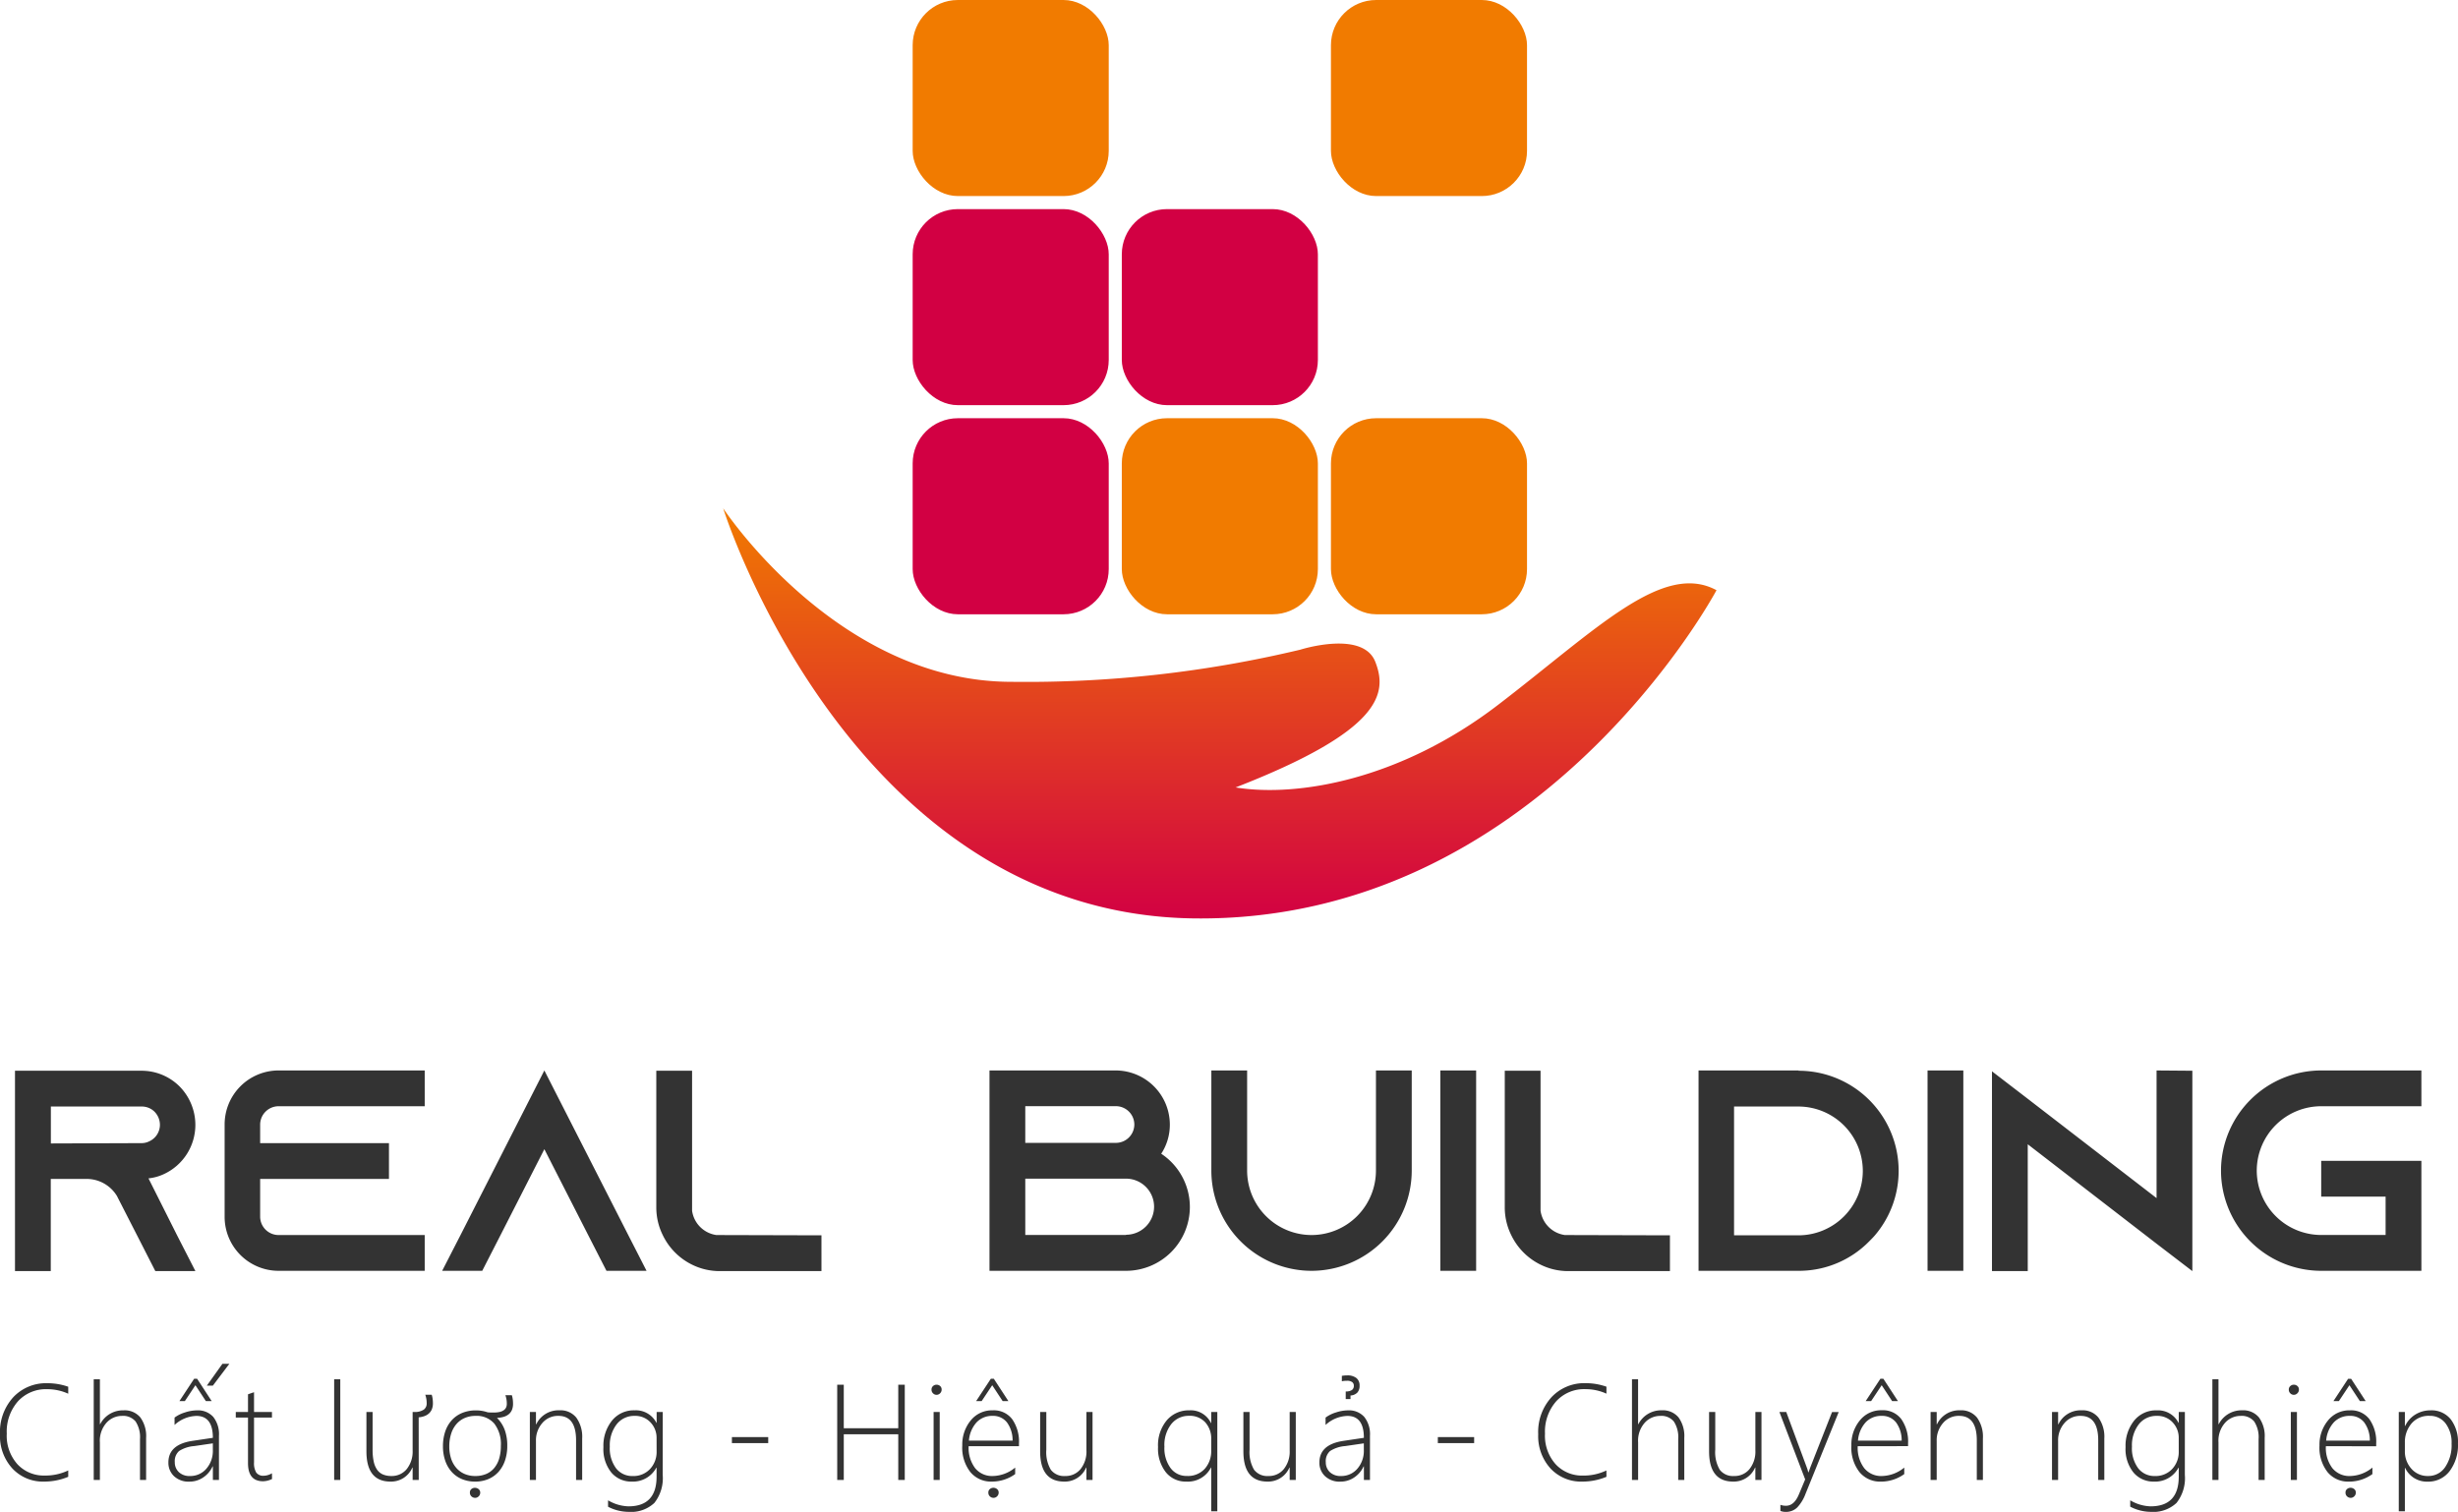 <svg xmlns="http://www.w3.org/2000/svg" xmlns:xlink="http://www.w3.org/1999/xlink" width="163.147" height="100.359" viewBox="0 0 163.147 100.359">
  <defs>
    <linearGradient id="linear-gradient" x1="0.5" x2="0.5" y2="1" gradientUnits="objectBoundingBox">
      <stop offset="0" stop-color="#f17b00"/>
      <stop offset="1" stop-color="#d20043"/>
    </linearGradient>
  </defs>
  <g id="Group_25876" data-name="Group 25876" transform="translate(2926.666 470.741)">
    <path id="Path_55133" data-name="Path 55133" d="M5.008-.187a4.143,4.143,0,0,1-1.6.317A2.767,2.767,0,0,1,1.3-.74,3.183,3.183,0,0,1,.479-3.011a3.421,3.421,0,0,1,.886-2.465A2.978,2.978,0,0,1,3.616-6.4a4.173,4.173,0,0,1,1.392.234v.463a3.374,3.374,0,0,0-1.4-.3A2.512,2.512,0,0,0,1.673-5.2,3.038,3.038,0,0,0,.928-3.055,2.833,2.833,0,0,0,1.64-1.018a2.385,2.385,0,0,0,1.8.747A3.506,3.506,0,0,0,5.008-.61ZM9.771.02V-2.685a1.909,1.909,0,0,0-.291-1.174,1.08,1.08,0,0,0-.908-.372,1.383,1.383,0,0,0-1.022.454,1.79,1.79,0,0,0-.441,1.3V.02H6.7V-6.659H7.11v2.978h.018A1.7,1.7,0,0,1,8.679-4.6a1.353,1.353,0,0,1,1.115.471,2.1,2.1,0,0,1,.383,1.353V.02Zm4.838-6.261h-.4l1.031-1.445H15.7Zm0,6.261v-.9h-.018a1.768,1.768,0,0,1-.628.738,1.61,1.61,0,0,1-.914.275,1.4,1.4,0,0,1-1.018-.361,1.214,1.214,0,0,1-.375-.912q0-1.181,1.564-1.428l1.388-.207q0-1.454-1.093-1.454a2.226,2.226,0,0,0-1.45.6v-.489a2.21,2.21,0,0,1,.681-.339,2.6,2.6,0,0,1,.808-.141,1.361,1.361,0,0,1,1.077.432,1.842,1.842,0,0,1,.381,1.256V.02ZM13.367-2.227a2.152,2.152,0,0,0-1,.328.886.886,0,0,0-.286.738.884.884,0,0,0,.267.661,1.018,1.018,0,0,0,.742.26,1.393,1.393,0,0,0,1.084-.482,1.8,1.8,0,0,0,.432-1.245v-.441Zm.775-2.987L13.45-6.267l-.7,1.053h-.361l.974-1.48h.2l.965,1.48ZM18.535-.042a1.4,1.4,0,0,1-.595.15q-1,0-1-1.2V-4.122h-.811v-.37h.811V-5.664q.1-.035.2-.07t.2-.066v1.309h1.19v.37h-1.19v2.978a1.2,1.2,0,0,0,.148.676.569.569,0,0,0,.5.209,1.119,1.119,0,0,0,.542-.163ZM22.659.02V-6.659h.405V.02Zm5.613,0h-.405V-.8h-.018A1.533,1.533,0,0,1,26.4.13q-1.6,0-1.6-2.014V-4.492h.41v2.507a3.612,3.612,0,0,0,.075.789,1.482,1.482,0,0,0,.227.542.915.915,0,0,0,.388.313,1.417,1.417,0,0,0,.562.1A1.272,1.272,0,0,0,27.475-.7a1.855,1.855,0,0,0,.392-1.234V-4.492h.084a1.072,1.072,0,0,0,.656-.154A.5.5,0,0,0,28.8-5.06a1.7,1.7,0,0,0-.093-.573h.427a1.461,1.461,0,0,1,.059.264,2.249,2.249,0,0,1,.02.3,1.034,1.034,0,0,1-.068.392.768.768,0,0,1-.194.282.9.9,0,0,1-.3.178,1.44,1.44,0,0,1-.383.082Zm3.745.11a2.228,2.228,0,0,1-.894-.172,1.888,1.888,0,0,1-.672-.482,2.158,2.158,0,0,1-.423-.74,2.893,2.893,0,0,1-.148-.945,3.017,3.017,0,0,1,.156-1,2.11,2.11,0,0,1,.445-.753,1.92,1.92,0,0,1,.692-.471,2.359,2.359,0,0,1,.892-.163,2.3,2.3,0,0,1,.78.128q.093.009.207.013t.216,0a1.6,1.6,0,0,0,.392-.042.76.76,0,0,0,.264-.117.445.445,0,0,0,.148-.181.576.576,0,0,0,.046-.234,1.7,1.7,0,0,0-.093-.573h.427a1.461,1.461,0,0,1,.059.264,2.25,2.25,0,0,1,.02.3,1.048,1.048,0,0,1-.073.41.738.738,0,0,1-.211.286.952.952,0,0,1-.337.174,1.768,1.768,0,0,1-.445.068,2.229,2.229,0,0,1,.511.789,3.026,3.026,0,0,1,.172,1.079A2.967,2.967,0,0,1,34-1.275a2.151,2.151,0,0,1-.421.745,1.9,1.9,0,0,1-.672.487A2.2,2.2,0,0,1,32.018.13Zm.031-4.362a1.8,1.8,0,0,0-.718.139,1.536,1.536,0,0,0-.551.4,1.793,1.793,0,0,0-.352.637A2.749,2.749,0,0,0,30.3-2.2a2.554,2.554,0,0,0,.119.8,1.773,1.773,0,0,0,.344.619,1.534,1.534,0,0,0,.544.4,1.766,1.766,0,0,0,.72.141,1.807,1.807,0,0,0,.725-.137,1.418,1.418,0,0,0,.531-.394,1.761,1.761,0,0,0,.328-.628,2.88,2.88,0,0,0,.112-.837,2.23,2.23,0,0,0-.436-1.483A1.541,1.541,0,0,0,32.048-4.232Zm-.04,5.441a.341.341,0,0,1-.24-.1.323.323,0,0,1-.1-.247.29.29,0,0,1,.1-.236A.353.353,0,0,1,32,.544a.382.382,0,0,1,.245.086.285.285,0,0,1,.108.236.331.331,0,0,1-.1.242A.331.331,0,0,1,32.009,1.21ZM38.715.02V-2.606q0-1.626-1.172-1.626a1.359,1.359,0,0,0-1.071.478,1.732,1.732,0,0,0-.419,1.183V.02h-.405V-4.492h.405v.82h.018a1.633,1.633,0,0,1,1.542-.93,1.346,1.346,0,0,1,1.119.487,2.185,2.185,0,0,1,.388,1.39V.02Zm5.75-.335a2.652,2.652,0,0,1-.555,1.864,2.269,2.269,0,0,1-1.727.59A3.012,3.012,0,0,1,40.838,1.8V1.373a2.8,2.8,0,0,0,1.353.4q1.868,0,1.868-1.974V-.791h-.018A1.755,1.755,0,0,1,42.416.13a1.72,1.72,0,0,1-1.359-.6,2.477,2.477,0,0,1-.527-1.683A2.663,2.663,0,0,1,41.1-3.919,1.853,1.853,0,0,1,42.6-4.6a1.526,1.526,0,0,1,1.445.824h.018v-.714h.405ZM44.059-2.76a1.474,1.474,0,0,0-.4-1.035,1.365,1.365,0,0,0-1.051-.436,1.467,1.467,0,0,0-1.2.56,2.279,2.279,0,0,0-.454,1.48,2.226,2.226,0,0,0,.416,1.439,1.346,1.346,0,0,0,1.1.513,1.5,1.5,0,0,0,1.159-.471,1.646,1.646,0,0,0,.432-1.154Zm5,.335v-.4h2.41v.4ZM60.1.02V-3.011H56.484V.02h-.436V-6.3h.436v2.89H60.1V-6.3h.432V.02Zm2.542-5.648a.328.328,0,0,1-.234-.1.327.327,0,0,1-.1-.247.3.3,0,0,1,.1-.236.343.343,0,0,1,.231-.09.359.359,0,0,1,.24.088.3.3,0,0,1,.1.238.331.331,0,0,1-.1.242A.331.331,0,0,1,62.644-5.628ZM62.446.02V-4.492h.405V.02Zm2.326-2.238A2.231,2.231,0,0,0,65.2-.764,1.441,1.441,0,0,0,66.38-.24a2.4,2.4,0,0,0,1.48-.56v.432A2.637,2.637,0,0,1,66.3.13,1.769,1.769,0,0,1,64.887-.5a2.63,2.63,0,0,1-.538-1.767,2.516,2.516,0,0,1,.562-1.663A1.809,1.809,0,0,1,66.372-4.6a1.525,1.525,0,0,1,1.291.59A2.6,2.6,0,0,1,68.112-2.4v.181Zm2.917-.37A2,2,0,0,0,67.314-3.8a1.166,1.166,0,0,0-.96-.432,1.409,1.409,0,0,0-1.051.425,2.041,2.041,0,0,0-.513,1.218Zm-.661-2.626-.692-1.053-.7,1.053H65.27l.974-1.48h.2l.965,1.48ZM66.42,1.21a.341.341,0,0,1-.24-.1.323.323,0,0,1-.1-.247.29.29,0,0,1,.1-.236.353.353,0,0,1,.231-.086.382.382,0,0,1,.245.086.285.285,0,0,1,.108.236.331.331,0,0,1-.1.242A.331.331,0,0,1,66.42,1.21ZM72.589.02V-.8h-.018a1.539,1.539,0,0,1-1.454.93q-1.6,0-1.6-2.014V-4.492h.41v2.507a2.294,2.294,0,0,0,.3,1.331,1.1,1.1,0,0,0,.949.414A1.27,1.27,0,0,0,72.2-.7a1.851,1.851,0,0,0,.39-1.234V-4.492h.405V.02ZM80.872,2.1v-2.9h-.018A1.716,1.716,0,0,1,79.22.13a1.682,1.682,0,0,1-1.361-.621,2.541,2.541,0,0,1-.516-1.674,2.576,2.576,0,0,1,.586-1.78A1.908,1.908,0,0,1,79.418-4.6a1.485,1.485,0,0,1,1.436.842h.018v-.731h.405V2.1Zm0-4.78A1.6,1.6,0,0,0,80.48-3.8a1.389,1.389,0,0,0-1.088-.436,1.468,1.468,0,0,0-1.163.54,2.248,2.248,0,0,0-.463,1.509,2.231,2.231,0,0,0,.412,1.425,1.3,1.3,0,0,0,1.068.518,1.508,1.508,0,0,0,1.207-.485,1.75,1.75,0,0,0,.419-1.185ZM86.08.02V-.8h-.018a1.539,1.539,0,0,1-1.454.93q-1.6,0-1.6-2.014V-4.492h.41v2.507a2.294,2.294,0,0,0,.3,1.331,1.1,1.1,0,0,0,.949.414A1.27,1.27,0,0,0,85.69-.7a1.851,1.851,0,0,0,.39-1.234V-4.492h.405V.02Zm4.926,0v-.9h-.018a1.768,1.768,0,0,1-.628.738,1.61,1.61,0,0,1-.914.275,1.4,1.4,0,0,1-1.018-.361,1.214,1.214,0,0,1-.375-.912q0-1.181,1.564-1.428l1.388-.207q0-1.454-1.093-1.454a2.226,2.226,0,0,0-1.45.6v-.489a2.21,2.21,0,0,1,.681-.339,2.6,2.6,0,0,1,.808-.141,1.361,1.361,0,0,1,1.077.432,1.842,1.842,0,0,1,.381,1.256V.02ZM89.763-2.227a2.152,2.152,0,0,0-1,.328.886.886,0,0,0-.286.738.884.884,0,0,0,.267.661,1.018,1.018,0,0,0,.742.26,1.393,1.393,0,0,0,1.084-.482,1.8,1.8,0,0,0,.432-1.245v-.441Zm.128-4.692a.952.952,0,0,1,.615.174.618.618,0,0,1,.214.509.666.666,0,0,1-.143.452.685.685,0,0,1-.46.2v.238H89.8v-.507a.7.7,0,0,0,.41-.095.326.326,0,0,0,.128-.28.289.289,0,0,0-.117-.251.548.548,0,0,0-.324-.084q-.115,0-.2.009a.984.984,0,0,0-.154.026v-.361q.084-.013.17-.022A1.8,1.8,0,0,1,89.891-6.919Zm6.023,4.494v-.4h2.41v.4ZM107.106-.187a4.143,4.143,0,0,1-1.6.317,2.768,2.768,0,0,1-2.113-.87,3.183,3.183,0,0,1-.817-2.271,3.421,3.421,0,0,1,.886-2.465,2.978,2.978,0,0,1,2.251-.927,4.173,4.173,0,0,1,1.392.234v.463a3.374,3.374,0,0,0-1.4-.3,2.512,2.512,0,0,0-1.934.806,3.038,3.038,0,0,0-.745,2.146,2.833,2.833,0,0,0,.712,2.038,2.385,2.385,0,0,0,1.8.747,3.506,3.506,0,0,0,1.564-.339Zm4.763.207V-2.685a1.909,1.909,0,0,0-.291-1.174,1.08,1.08,0,0,0-.908-.372,1.383,1.383,0,0,0-1.022.454,1.791,1.791,0,0,0-.441,1.3V.02H108.8V-6.659h.405v2.978h.018a1.7,1.7,0,0,1,1.551-.921,1.353,1.353,0,0,1,1.115.471,2.1,2.1,0,0,1,.383,1.353V.02Zm5.12,0V-.8h-.018a1.539,1.539,0,0,1-1.454.93q-1.6,0-1.6-2.014V-4.492h.41v2.507a2.294,2.294,0,0,0,.3,1.331,1.1,1.1,0,0,0,.949.414A1.27,1.27,0,0,0,116.6-.7a1.851,1.851,0,0,0,.39-1.234V-4.492h.405V.02Zm3.331.921a2.681,2.681,0,0,1-.546.9,1.052,1.052,0,0,1-.771.3.943.943,0,0,1-.352-.062V1.672a1.018,1.018,0,0,0,.37.062q.542,0,.855-.749l.419-1-1.71-4.476h.454L120.4-.817q.044.119.062.181a1.367,1.367,0,0,0,.04.15h.018l.106-.3,1.454-3.7h.441Zm3.463-3.159a2.232,2.232,0,0,0,.43,1.454,1.441,1.441,0,0,0,1.179.524,2.4,2.4,0,0,0,1.48-.56v.432a2.637,2.637,0,0,1-1.564.5A1.769,1.769,0,0,1,123.9-.5a2.63,2.63,0,0,1-.538-1.767,2.516,2.516,0,0,1,.562-1.663,1.809,1.809,0,0,1,1.461-.676,1.525,1.525,0,0,1,1.291.59,2.6,2.6,0,0,1,.449,1.613v.181Zm2.917-.37a2,2,0,0,0-.374-1.212,1.166,1.166,0,0,0-.961-.432,1.409,1.409,0,0,0-1.051.425,2.041,2.041,0,0,0-.513,1.218Zm-.634-2.626-.692-1.053-.7,1.053h-.361l.974-1.48h.2l.965,1.48ZM131.687.02V-2.606q0-1.626-1.172-1.626a1.359,1.359,0,0,0-1.071.478,1.732,1.732,0,0,0-.419,1.183V.02h-.405V-4.492h.405v.82h.018a1.633,1.633,0,0,1,1.542-.93,1.346,1.346,0,0,1,1.119.487,2.185,2.185,0,0,1,.388,1.39V.02Zm8.059,0V-2.606q0-1.626-1.172-1.626a1.359,1.359,0,0,0-1.071.478,1.732,1.732,0,0,0-.419,1.183V.02h-.405V-4.492h.405v.82h.018a1.633,1.633,0,0,1,1.542-.93,1.346,1.346,0,0,1,1.119.487,2.185,2.185,0,0,1,.388,1.39V.02Zm5.75-.335a2.652,2.652,0,0,1-.555,1.864,2.269,2.269,0,0,1-1.727.59,3.012,3.012,0,0,1-1.344-.344V1.373a2.8,2.8,0,0,0,1.353.4q1.868,0,1.868-1.974V-.791h-.018a1.755,1.755,0,0,1-1.626.921,1.72,1.72,0,0,1-1.359-.6,2.477,2.477,0,0,1-.527-1.683,2.663,2.663,0,0,1,.568-1.762,1.853,1.853,0,0,1,1.5-.683,1.526,1.526,0,0,1,1.445.824h.018v-.714h.405ZM145.09-2.76a1.474,1.474,0,0,0-.4-1.035,1.365,1.365,0,0,0-1.051-.436,1.467,1.467,0,0,0-1.2.56,2.278,2.278,0,0,0-.454,1.48A2.226,2.226,0,0,0,142.4-.753a1.346,1.346,0,0,0,1.1.513,1.5,1.5,0,0,0,1.159-.471,1.646,1.646,0,0,0,.432-1.154Zm5.3,2.78V-2.685a1.909,1.909,0,0,0-.291-1.174,1.08,1.08,0,0,0-.908-.372,1.383,1.383,0,0,0-1.022.454,1.791,1.791,0,0,0-.441,1.3V.02h-.405V-6.659h.405v2.978h.018a1.7,1.7,0,0,1,1.551-.921,1.353,1.353,0,0,1,1.115.471,2.1,2.1,0,0,1,.383,1.353V.02Zm2.34-5.648a.328.328,0,0,1-.234-.1.327.327,0,0,1-.1-.247.3.3,0,0,1,.1-.236.343.343,0,0,1,.231-.09.359.359,0,0,1,.24.088.3.3,0,0,1,.1.238.331.331,0,0,1-.1.242A.331.331,0,0,1,152.726-5.628Zm-.2,5.648V-4.492h.405V.02Zm2.326-2.238a2.232,2.232,0,0,0,.43,1.454,1.441,1.441,0,0,0,1.179.524,2.4,2.4,0,0,0,1.48-.56v.432a2.637,2.637,0,0,1-1.564.5,1.769,1.769,0,0,1-1.41-.626,2.63,2.63,0,0,1-.538-1.767,2.516,2.516,0,0,1,.562-1.663,1.809,1.809,0,0,1,1.461-.676,1.525,1.525,0,0,1,1.291.59,2.6,2.6,0,0,1,.449,1.613v.181Zm2.917-.37A2,2,0,0,0,157.4-3.8a1.166,1.166,0,0,0-.96-.432,1.409,1.409,0,0,0-1.051.425,2.041,2.041,0,0,0-.513,1.218Zm-.661-2.626-.692-1.053-.7,1.053h-.361l.974-1.48h.2l.965,1.48ZM156.5,1.21a.341.341,0,0,1-.24-.1.323.323,0,0,1-.1-.247.29.29,0,0,1,.1-.236.353.353,0,0,1,.231-.086.382.382,0,0,1,.245.086.285.285,0,0,1,.108.236.331.331,0,0,1-.1.242A.331.331,0,0,1,156.5,1.21Zm3.613-1.992H160.1V2.1h-.405V-4.492h.405v.93h.018a1.783,1.783,0,0,1,.694-.769A1.9,1.9,0,0,1,161.8-4.6a1.634,1.634,0,0,1,1.342.593,2.477,2.477,0,0,1,.482,1.61,2.863,2.863,0,0,1-.553,1.831,1.771,1.771,0,0,1-1.461.7A1.591,1.591,0,0,1,160.115-.782ZM160.1-2.461v.568a1.707,1.707,0,0,0,.427,1.165,1.423,1.423,0,0,0,1.124.487,1.33,1.33,0,0,0,1.124-.593A2.584,2.584,0,0,0,163.2-2.39a2.1,2.1,0,0,0-.4-1.344,1.283,1.283,0,0,0-1.057-.5,1.487,1.487,0,0,0-1.22.529A1.9,1.9,0,0,0,160.1-2.461Z" transform="translate(-2927.145 -372.522)" fill="#333"/>
    <g id="Group_26827" data-name="Group 26827" transform="translate(4.096)">
      <rect id="Rectangle_17025" data-name="Rectangle 17025" width="13.014" height="13.014" rx="3" transform="translate(-2870.185 -442.979)" fill="#d20043"/>
      <rect id="Rectangle_17026" data-name="Rectangle 17026" width="13.014" height="13.014" rx="3" transform="translate(-2870.185 -470.741)" fill="#f17b00"/>
      <rect id="Rectangle_17027" data-name="Rectangle 17027" width="13.014" height="13.014" rx="3" transform="translate(-2870.185 -456.86)" fill="#d20043"/>
      <rect id="Rectangle_17028" data-name="Rectangle 17028" width="13.014" height="13.014" rx="3" transform="translate(-2842.422 -442.979)" fill="#f17b00"/>
      <rect id="Rectangle_17029" data-name="Rectangle 17029" width="13.014" height="13.014" rx="3" transform="translate(-2842.422 -470.741)" fill="#f17b00"/>
      <rect id="Rectangle_17030" data-name="Rectangle 17030" width="13.014" height="13.014" rx="3" transform="translate(-2856.303 -442.979)" fill="#f17b00"/>
      <rect id="Rectangle_17031" data-name="Rectangle 17031" width="13.014" height="13.014" rx="3" transform="translate(-2856.303 -456.86)" fill="#d20043"/>
      <path id="Path_55132" data-name="Path 55132" d="M-3619.125,1093.209s7.563,11.524,19.133,11.519a78.24,78.24,0,0,0,19.178-2.135s4.134-1.316,4.97.8.412,4.579-9.269,8.346c4.107.664,10.918-.5,17.42-5.481s10.918-9.548,14.5-7.611c-.128.226-11.833,22.067-34.678,21.786S-3619.125,1093.209-3619.125,1093.209Z" transform="translate(736.363 -1530.209)" fill="url(#linear-gradient)"/>
    </g>
    <path id="Path_90535" data-name="Path 90535" d="M-71.012-6.137a3.172,3.172,0,0,0,1.026-.285A3.6,3.6,0,0,0-67.9-9.69a3.64,3.64,0,0,0-1.045-2.546,3.561,3.561,0,0,0-2.527-1.045h-8.4V.019h2.375V-6.1h2.375A2.354,2.354,0,0,1-73.1-4.959l.057.114,1.273,2.489L-70.557.019h2.66l-1.216-2.375Zm-6.479-2.318v-2.451h6.023a1.2,1.2,0,0,1,.855.342,1.253,1.253,0,0,1,.361.874,1.207,1.207,0,0,1-.722,1.1,1.109,1.109,0,0,1-.494.114Zm15.105-2.47h9.709V-13.3h-9.709a3.584,3.584,0,0,0-3.572,3.591v6.118A3.584,3.584,0,0,0-62.386,0h9.709V-2.375h-9.709A1.225,1.225,0,0,1-63.6-3.591V-6.1h8.55V-8.474H-63.6V-9.709A1.225,1.225,0,0,1-62.386-10.925Zm23.218,8.55L-44.736-13.3-50.3-2.375-51.519,0h2.66l1.216-2.375,2.907-5.7,2.907,5.7L-40.613,0h2.66Zm5.852,0A1.894,1.894,0,0,1-34.931-3.99v-9.291h-2.375v9.063a4.131,4.131,0,0,0,.437,1.862A4.214,4.214,0,0,0-34.951-.418a4.131,4.131,0,0,0,1.862.437h6.745V-2.356Zm29.526-5.4a3.52,3.52,0,0,0,.57-1.938A3.6,3.6,0,0,0-6.812-13.3h-8.379V0h9.063A4.241,4.241,0,0,0-1.891-4.237,4.238,4.238,0,0,0-3.791-7.771Zm-9.025-3.154h6.023A1.225,1.225,0,0,1-5.577-9.709,1.225,1.225,0,0,1-6.793-8.493h-6.023Zm6.688,8.55h-6.688V-6.118h6.688A1.865,1.865,0,0,1-4.266-4.256,1.865,1.865,0,0,1-6.128-2.394ZM10.46-13.3v6.65A4.281,4.281,0,0,1,6.185-2.375,4.281,4.281,0,0,1,1.91-6.65V-13.3H-.465v6.65A6.657,6.657,0,0,0,6.185,0a6.657,6.657,0,0,0,6.65-6.65V-13.3ZM17.11,0V-13.3H14.734V0ZM23-2.375A1.894,1.894,0,0,1,21.385-3.99v-9.291H19.01v9.063a4.131,4.131,0,0,0,.437,1.862A4.214,4.214,0,0,0,21.366-.418a4.131,4.131,0,0,0,1.862.437h6.745V-2.356ZM38.522-13.3h-6.65V0h6.65A6.53,6.53,0,0,0,43.2-1.957c.133-.133.266-.266.38-.4A6.6,6.6,0,0,0,45.153-6.65a6.641,6.641,0,0,0-6.65-6.631ZM38.5-2.356H34.229v-8.55H38.5a4.281,4.281,0,0,1,4.275,4.275A4.281,4.281,0,0,1,38.5-2.356ZM49.447,0V-13.3H47.072V0ZM62.273-13.3v8.474l-8.55-6.593-2.375-1.824V.019h2.375V-8.4L62.273-1.8,64.648.019v-13.3ZM73.2-10.925h6.65V-13.3H73.2a6.657,6.657,0,0,0-6.65,6.65A6.657,6.657,0,0,0,73.2,0h6.65V-7.3H73.2v2.375h4.275v2.546H73.2A4.281,4.281,0,0,1,68.923-6.65,4.281,4.281,0,0,1,73.2-10.925Z" transform="translate(-2845.799 -386.383)" fill="#333"/>
  </g>
</svg>
